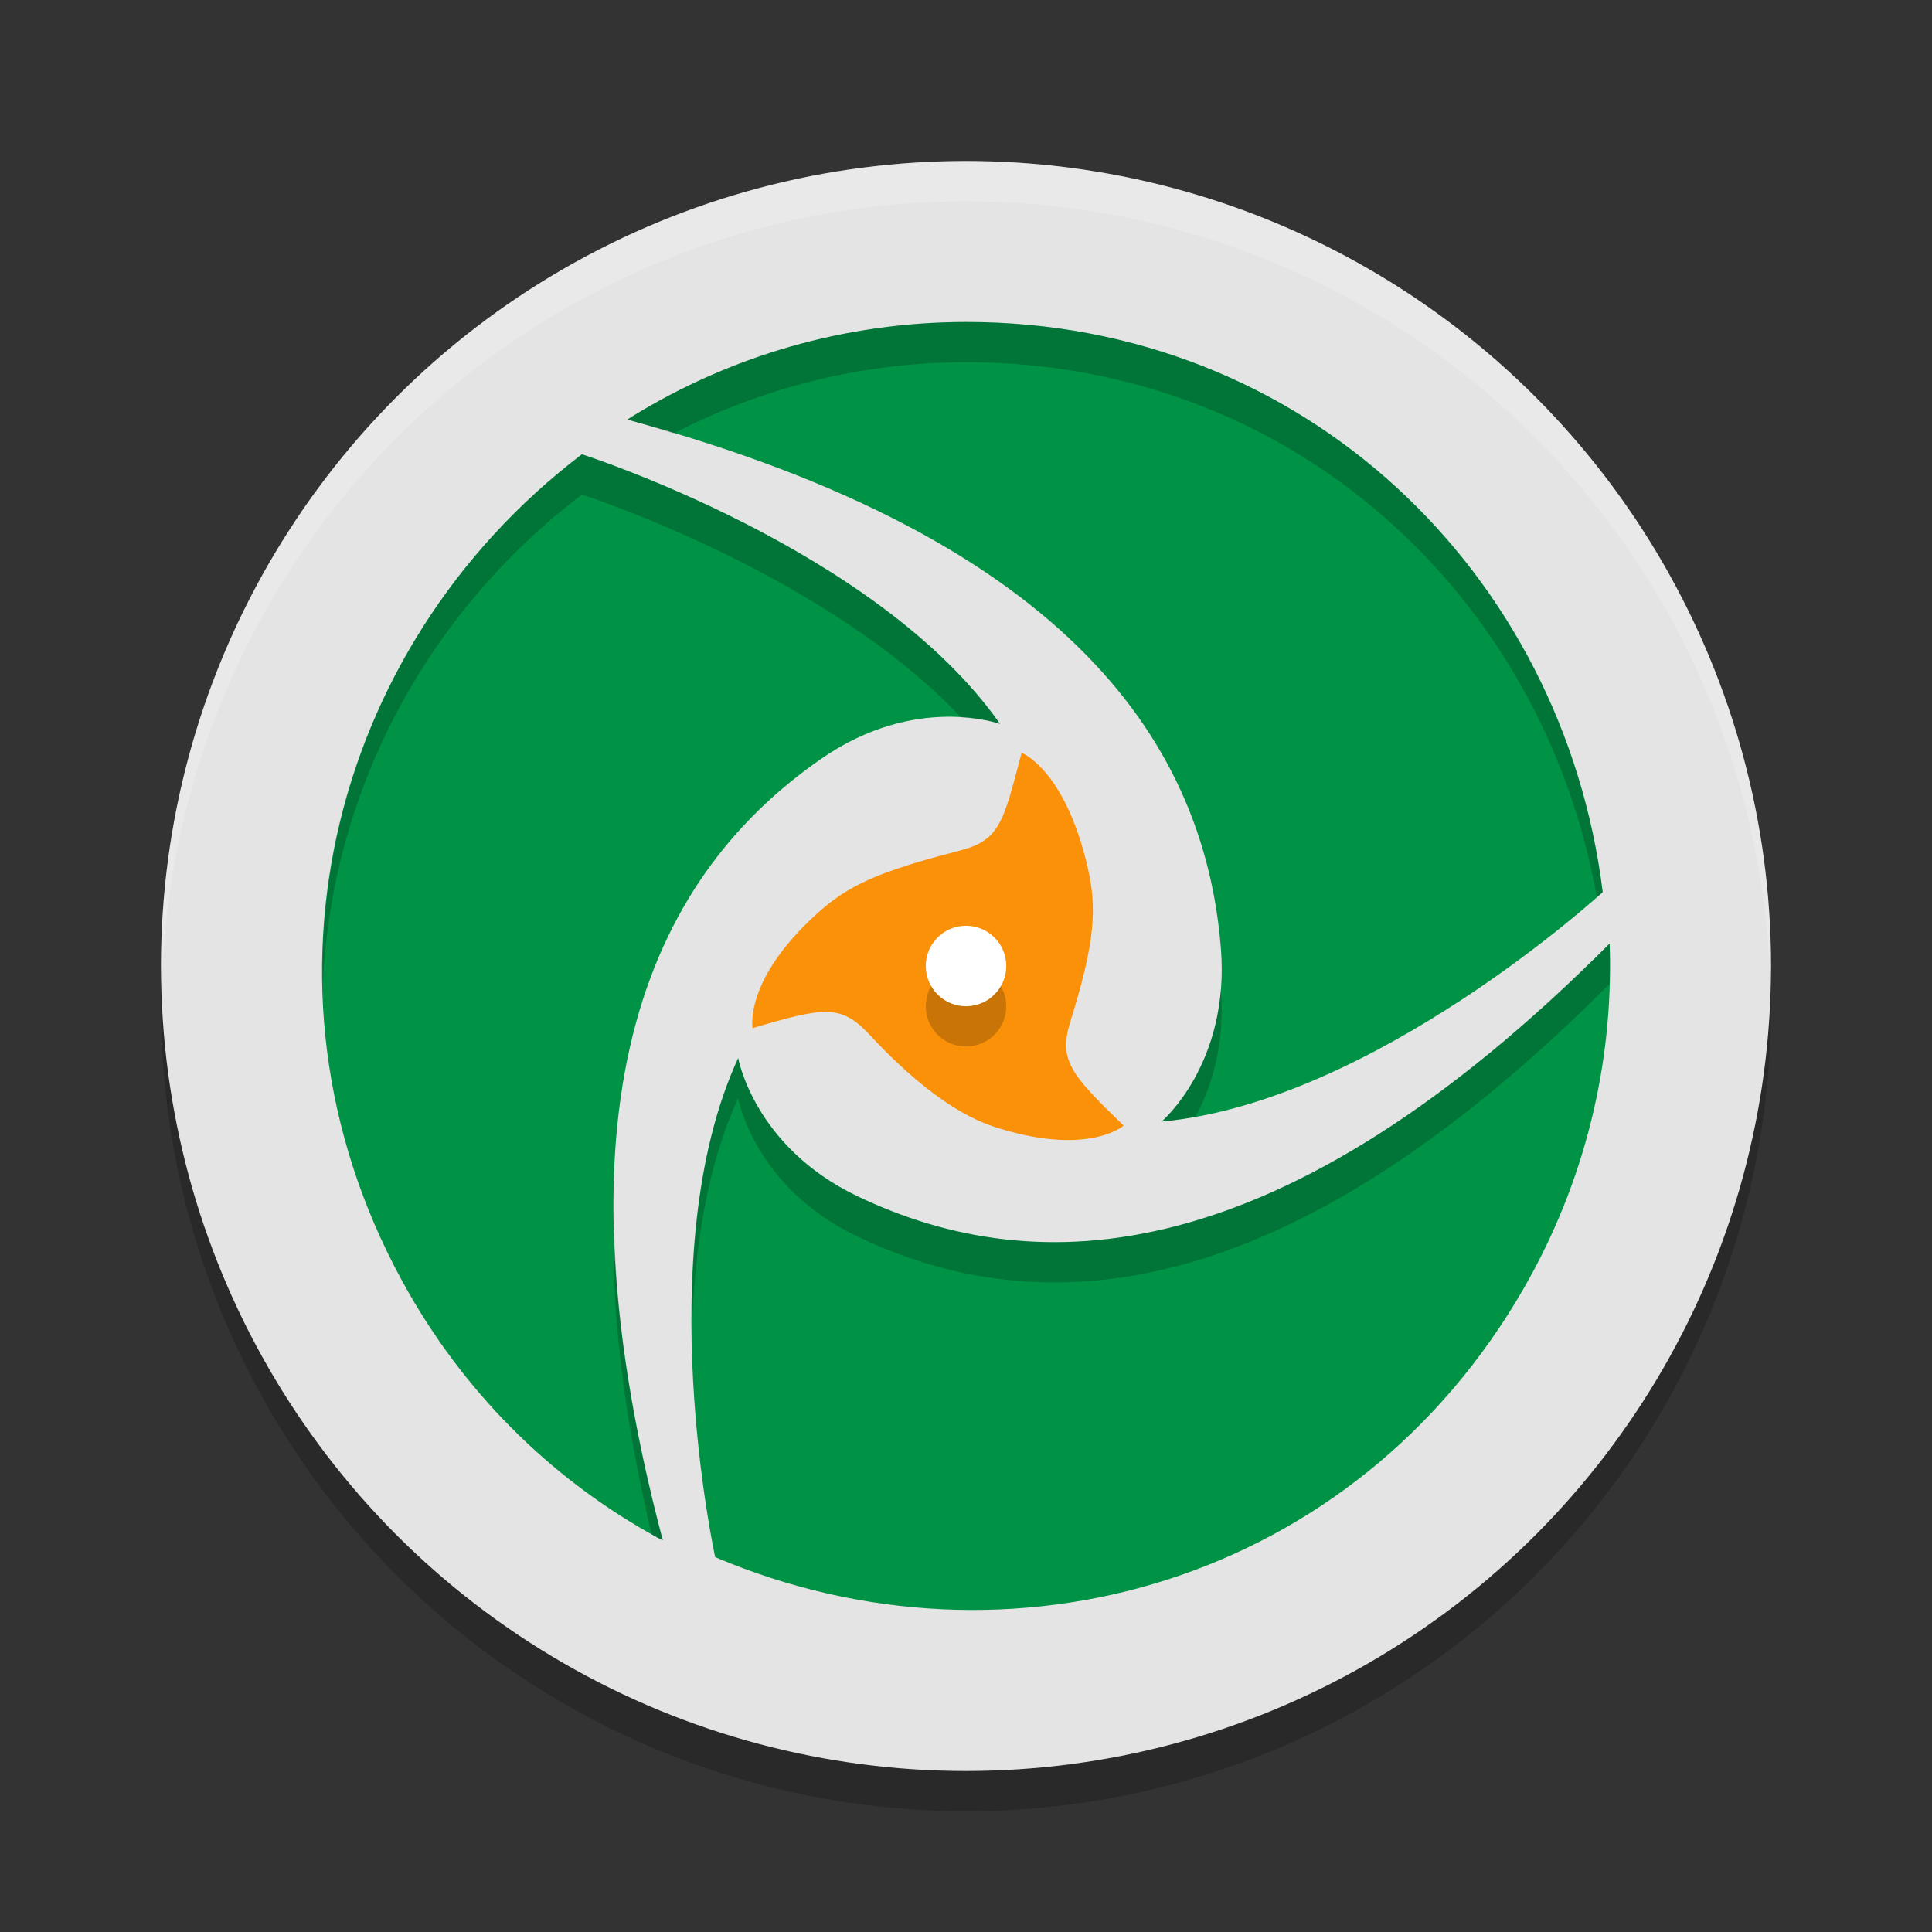 <svg xmlns="http://www.w3.org/2000/svg" width="48" height="48" version="1.1">
 <rect width="100%" height="100%" fill="#333333" stroke="none"/>
 <g transform="translate(0,-1004.362)">
  <circle style="opacity:0.2" cx="24" cy="1029.362" r="20"/>
  <circle style="fill:#e4e4e4" cx="24" cy="1028.362" r="20"/>
  <path style="fill:#fa9109" d="m 24.67,1032.347 c 2.349,0.773 3.246,-0.019 3.246,-0.019 -1.322,-1.284 -1.627,-1.624 -1.317,-2.609 0.617,-1.97 0.656,-2.823 0.418,-3.834 -0.569,-2.42 -1.636,-2.82 -1.636,-2.82 -0.467,1.786 -0.551,2.185 -1.588,2.444 -1.993,0.514 -2.724,0.855 -3.488,1.545 -1.838,1.663 -1.606,2.851 -1.606,2.851 1.761,-0.521 2.192,-0.597 2.889,0.148 1.018,1.102 2.107,1.972 3.082,2.293 z"/>
  <path style="fill:#009245" d="m 24.012,1012.362 c -3.041,0 -5.883,0.857 -8.301,2.344 -0.042,0.026 -0.083,0.053 -0.125,0.081 11.142,3.023 14.353,8.2 14.747,13.139 0.228,2.86 -1.473,4.301 -1.473,4.301 5.275,-0.478 10.959,-5.7 10.959,-5.7 -0.981,-7.924 -7.407,-14.165 -15.807,-14.165 z m -9.555,3.287 c -6.332,4.817 -8.489,13.536 -4.289,20.854 1.52,2.649 3.677,4.698 6.166,6.06 0.044,0.024 0.089,0.045 0.133,0.069 -2.968,-11.218 -0.118,-16.606 3.936,-19.418 2.349,-1.629 4.442,-0.867 4.442,-0.867 -3.049,-4.357 -10.387,-6.698 -10.387,-6.698 z m 25.532,12.157 c -8.174,8.195 -14.234,8.404 -18.682,6.278 -2.577,-1.231 -2.967,-3.435 -2.967,-3.435 -2.226,4.835 -0.572,12.399 -0.572,12.399 7.312,3.109 15.897,0.628 20.097,-6.691 1.52,-2.649 2.203,-5.552 2.131,-8.402 -5.51e-4,-0.05 -0.005,-0.1 -0.006,-0.149 z"/>
  <path style="opacity:0.2" d="m 23.216,1028.741 c 0.343,-0.433 0.972,-0.505 1.405,-0.163 0.433,0.343 0.506,0.973 0.163,1.405 -0.343,0.433 -0.973,0.506 -1.405,0.162 -0.433,-0.343 -0.505,-0.972 -0.162,-1.405"/>
  <path style="fill:#ffffff" d="m 23.216,1027.741 c 0.343,-0.433 0.972,-0.505 1.405,-0.163 0.433,0.343 0.506,0.973 0.163,1.405 -0.343,0.433 -0.973,0.506 -1.405,0.162 -0.433,-0.343 -0.505,-0.972 -0.162,-1.405"/>
  <path style="opacity:0.2;fill:#ffffff" d="m 24,1008.362 a 20,20 0 0 0 -20,20 20,20 0 0 0 0.021,0.582 A 20,20 0 0 1 24,1009.362 a 20,20 0 0 1 19.979,19.418 20,20 0 0 0 0.021,-0.418 20,20 0 0 0 -20,-20 z"/>
  <path style="opacity:0.2" transform="translate(0,1004.362)" d="M 24.012 8 C 20.971 8 18.129 8.857 15.711 10.344 C 15.668 10.37 15.628 10.398 15.586 10.426 C 15.988 10.535 16.357 10.653 16.738 10.768 C 18.919 9.64 21.391 9 24.012 9 C 32.098 9 38.341 14.79 39.672 22.291 C 39.688 22.277 39.818 22.166 39.818 22.166 C 38.838 14.242 32.412 8 24.012 8 z M 14.457 11.287 C 10.257 14.482 7.909 19.395 8.02 24.477 C 8.218 19.757 10.533 15.272 14.457 12.287 C 14.457 12.287 20.476 14.218 23.875 17.822 C 24.468 17.859 24.844 17.986 24.844 17.986 C 21.795 13.63 14.457 11.287 14.457 11.287 z M 39.988 23.445 C 31.815 31.64 25.755 31.849 21.307 29.723 C 18.73 28.491 18.34 26.287 18.34 26.287 C 17.41 28.306 17.173 30.783 17.193 33.004 C 17.253 31.061 17.55 29.003 18.34 27.287 C 18.34 27.287 18.73 29.491 21.307 30.723 C 25.755 32.849 31.815 32.64 39.988 24.445 C 39.996 24.161 40.001 23.877 39.994 23.594 C 39.994 23.544 39.989 23.495 39.988 23.445 z M 30.332 24.582 C 30.155 26.765 28.859 27.865 28.859 27.865 C 29.139 27.84 29.42 27.795 29.701 27.744 C 30.088 27.03 30.439 25.977 30.332 24.582 z M 15.254 30.254 C 15.181 32.465 15.468 35.07 16.189 38.115 C 16.238 38.143 16.285 38.174 16.334 38.201 C 16.378 38.225 16.423 38.246 16.467 38.27 C 15.647 35.171 15.283 32.531 15.254 30.254 z"/>
 </g>
</svg>
